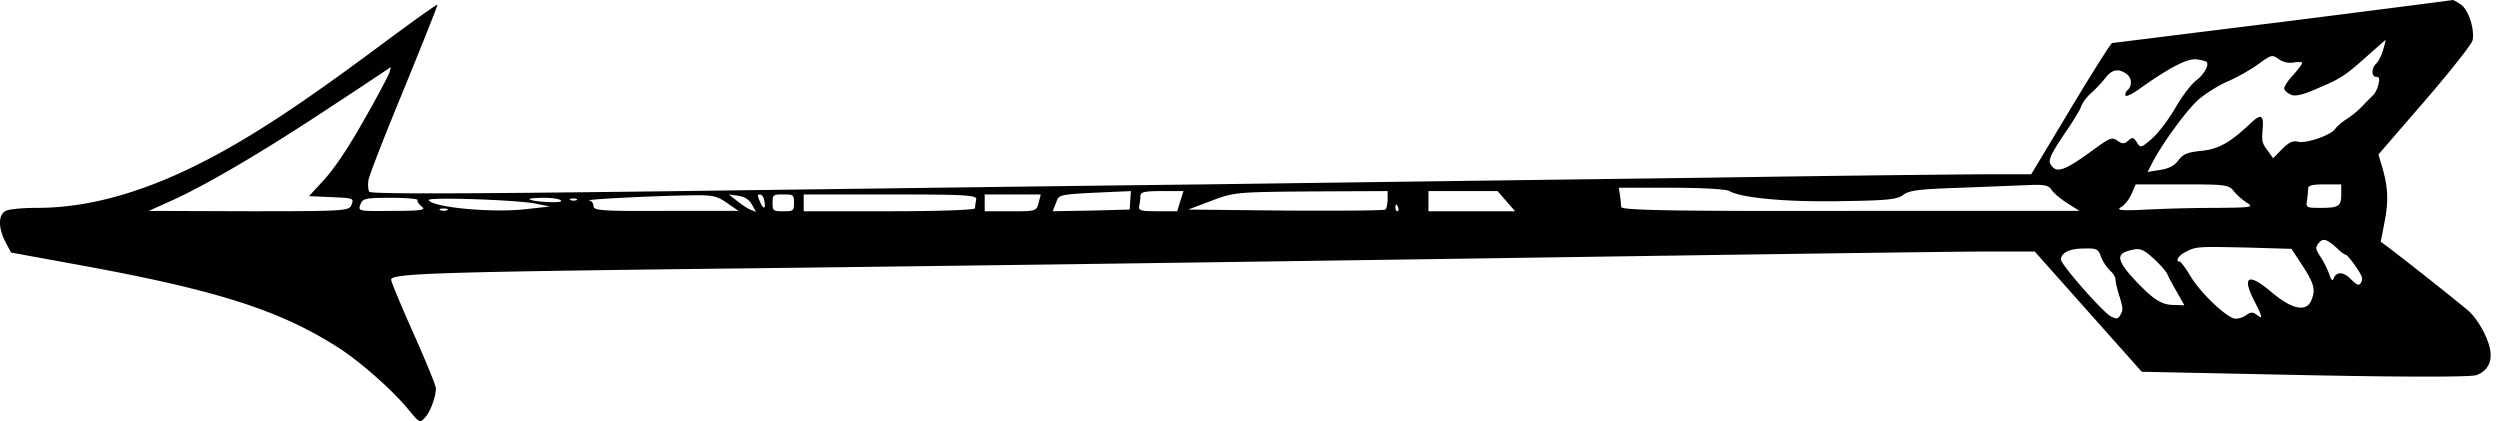 <svg width="95" height="16" fill="none" xmlns="http://www.w3.org/2000/svg"><path d="M86.748.83c-3.52.433-6.434.803-6.486.803-.051.013-.761 1.136-1.582 2.502l-1.494 2.488H75.55c-.902 0-5.657.051-10.583.128-4.918.064-13.541.179-19.155.255-5.613.064-15.042.192-20.959.268-7.307.09-10.768.102-10.82.013-.044-.077-.059-.268-.03-.447.023-.166.63-1.723 1.347-3.458.71-1.736 1.286-3.178 1.272-3.203-.015-.026-.873.587-1.908 1.352-2.618 1.953-4.245 3.063-5.762 3.944C6.143 7.108 3.68 7.899 1.41 7.899c-.57 0-1.117.052-1.22.128-.26.166-.252.65.014 1.161l.215.409 2.655.485c5.177.944 7.558 1.71 9.762 3.114.843.536 2.086 1.633 2.7 2.386.414.498.428.498.62.28.2-.216.408-.79.408-1.11 0-.102-.385-1.033-.85-2.08-.467-1.046-.851-1.965-.851-2.042 0-.242 1.678-.293 13.534-.433 10.73-.128 19.753-.256 36.94-.51 4.682-.065 9.29-.129 10.244-.129h1.738l2.034 2.285 2.034 2.284 6.197.128c3.853.076 6.316.076 6.516 0 .406-.14.599-.485.532-.92-.067-.484-.466-1.199-.85-1.543a128.56 128.56 0 00-3.084-2.438l-.23-.166.14-.727c.163-.817.141-1.353-.088-2.118l-.14-.473 1.767-2.042c.991-1.148 1.782-2.156 1.812-2.297.081-.433-.155-1.148-.436-1.352C93.375.077 93.234 0 93.205 0c-.03.013-2.936.383-6.457.83zm3.81 1.071c-.06.205-.178.434-.26.511-.192.179-.192.51 0 .51.119 0 .133.051.082.281-.03.153-.126.345-.2.409-.074.076-.266.268-.422.433a3.615 3.615 0 01-.591.485c-.17.102-.355.268-.422.358-.155.242-1.094.574-1.42.497-.2-.05-.347.026-.606.281l-.34.345-.222-.307c-.193-.255-.215-.344-.178-.778.052-.536-.052-.613-.4-.294-.835.792-1.25 1.021-1.9 1.098-.54.051-.71.115-.895.357-.163.217-.37.32-.702.37l-.474.077.185-.357c.377-.728 1.272-1.953 1.716-2.361.251-.23.754-.549 1.124-.715.37-.153.902-.46 1.184-.664.488-.357.525-.37.776-.19a.768.768 0 00.577.127c.177-.026.318-.026.31.025 0 .038-.155.243-.347.46-.192.204-.34.434-.333.51.008.064.126.179.259.23.177.076.473 0 1.102-.281.843-.357.998-.472 1.99-1.365.266-.23.487-.434.502-.434.008 0-.03.166-.096.382zm-6.701.46c.088.128-.111.472-.392.689-.185.128-.54.6-.8 1.046-.258.447-.657.97-.894 1.175-.414.357-.429.357-.57.14-.125-.204-.177-.204-.332-.064-.14.128-.222.128-.407 0-.207-.153-.288-.115-1.02.421-.932.677-1.258.804-1.457.562-.119-.153-.126-.204-.03-.434.059-.14.31-.549.57-.919.25-.37.502-.778.554-.919.052-.153.222-.383.385-.523.162-.14.399-.396.532-.562.252-.331.488-.382.791-.178a.4.4 0 01.067.625c-.074.064-.111.166-.081.217.03.038.266-.064.517-.255 1.169-.83 1.864-1.187 2.204-1.123.185.025.348.076.363.102zm-69.061.396c-.037.127-.48.957-.984 1.837-.606 1.072-1.102 1.8-1.493 2.233l-.577.626.857.038c.829.038.851.038.762.28-.081.243-.185.256-3.897.256l-3.809-.013.85-.383c1.31-.587 3.506-1.875 6.028-3.547a255 255 0 002.315-1.532c.007 0-.015.09-.052.205zM77.955 7.21c.074.115.34.345.599.51l.466.294h-8.705c-6.922.013-8.712-.025-8.712-.153 0-.076-.022-.28-.044-.446l-.045-.281h1.99c1.11 0 2.093.05 2.211.127.451.256 2.137.422 4.208.383 1.812-.025 2.182-.064 2.404-.242.214-.166.606-.217 2.181-.268 1.058-.039 2.234-.09 2.619-.102.554-.026.724.012.828.178zm6.937.064c.11.14.333.332.496.434.266.166.177.179-1.125.191a58.5 58.5 0 00-2.662.064c-1.006.051-1.198.026-1.006-.09.14-.076.318-.305.407-.51l.155-.357h1.76c1.664 0 1.775.013 1.975.268zm4.075.102c0 .46-.089.523-.791.523-.54 0-.555-.012-.51-.293a4.23 4.23 0 00.044-.447c0-.115.177-.153.628-.153h.629v.37zm-46.016.23l-.022.357-1.464.039L40 8.027l.126-.306c.126-.345 0-.332 2.27-.434l.577-.026-.022.345zm1.9.038l-.117.383h-.74c-.65 0-.74-.025-.703-.204.023-.115.045-.28.045-.383 0-.14.163-.179.813-.179h.821l-.118.383zm7.877-.064c0 .18-.044.358-.088.383-.052.039-1.76.051-3.794.039l-3.698-.039.887-.332c.866-.331.954-.331 3.794-.357l2.9-.013v.32zm4.512.064l.332.383h-3.291v-.766h2.626l.333.383zm-29.62.064l.444.306h-2.751c-2.404.013-2.759-.012-2.759-.178 0-.102-.074-.205-.163-.217-.229-.039 2.226-.166 3.639-.192 1.05-.025 1.183 0 1.59.281zm.954.064l.155.28-.192-.076c-.11-.038-.34-.191-.518-.332l-.325-.255.362.051c.244.038.407.14.518.332zm.459-.192c.081.345-.008.422-.14.115-.12-.268-.12-.306-.016-.306.067 0 .134.09.156.191zm1.139.128c0 .306-.023.32-.407.32-.385 0-.407-.014-.407-.32s.022-.319.407-.319c.384 0 .407.013.407.319zm6.922-.115a2.28 2.28 0 00-.044.32c0 .063-1.324.114-3.255.114h-3.254V7.39h3.299c2.98 0 3.298.026 3.254.204zm2.374.115c-.089.32-.096.32-1.065.32h-.984v-.639h2.13l-.081.319zm-23.6-.102c-.022.051.045.153.156.242.177.128 0 .166-1.11.166-1.294.013-1.309.013-1.22-.242.089-.23.178-.255 1.161-.255.584 0 1.043.038 1.013.089zm4.467.128l.555.114-.932.103c-1.257.14-3.505-.064-3.668-.345-.067-.128 3.291-.013 4.045.128zm.991-.103c.045.103-1.131.039-1.205-.063-.015-.026.237-.051.57-.051.325 0 .613.05.635.114zm.585-.025a.33.33 0 01-.222 0c-.074-.038-.03-.064.088-.064.126 0 .178.026.134.064zm31.224.293c.022.064.008.128-.03.128-.044 0-.08-.064-.08-.128 0-.076.014-.127.029-.127.022 0 .059.05.081.127zm-36.142.09a.447.447 0 01-.26 0c-.073-.038-.014-.064.126-.064s.2.026.133.064zm71.826 1.455c.14.14.288.242.333.242.037.013.207.204.37.447.244.357.28.46.2.6-.082.14-.149.114-.393-.128-.288-.294-.562-.294-.665.013-.03.063-.089 0-.14-.166a3.44 3.44 0 00-.319-.651c-.229-.357-.229-.383-.096-.562.163-.204.303-.165.71.205zm-1.316.663c.443.69.495.906.325 1.315-.192.446-.74.332-1.509-.32-.887-.752-1.146-.612-.643.358.303.587.325.702.074.498-.14-.102-.23-.102-.37 0a.75.75 0 01-.421.153c-.311 0-1.34-.97-1.731-1.634-.177-.293-.355-.536-.4-.536-.177 0-.051-.23.208-.357.414-.217.429-.217 2.292-.179l1.746.051.429.651zm-7.662-.344c.066.178.222.408.333.51.118.102.214.255.214.345 0 .089.067.383.155.65.133.447.14.511.037.69-.088.166-.162.178-.37.063-.31-.165-1.893-1.965-1.893-2.156 0-.255.326-.421.866-.421.495-.013.547.012.658.319zm1.997.063c.236.217.48.485.525.6.052.128.222.434.37.69l.273.484-.4-.012c-.473 0-.805-.217-1.538-1.009-.584-.638-.643-.906-.236-1.033.466-.14.57-.115 1.006.28z" fill="#010101"/></svg>